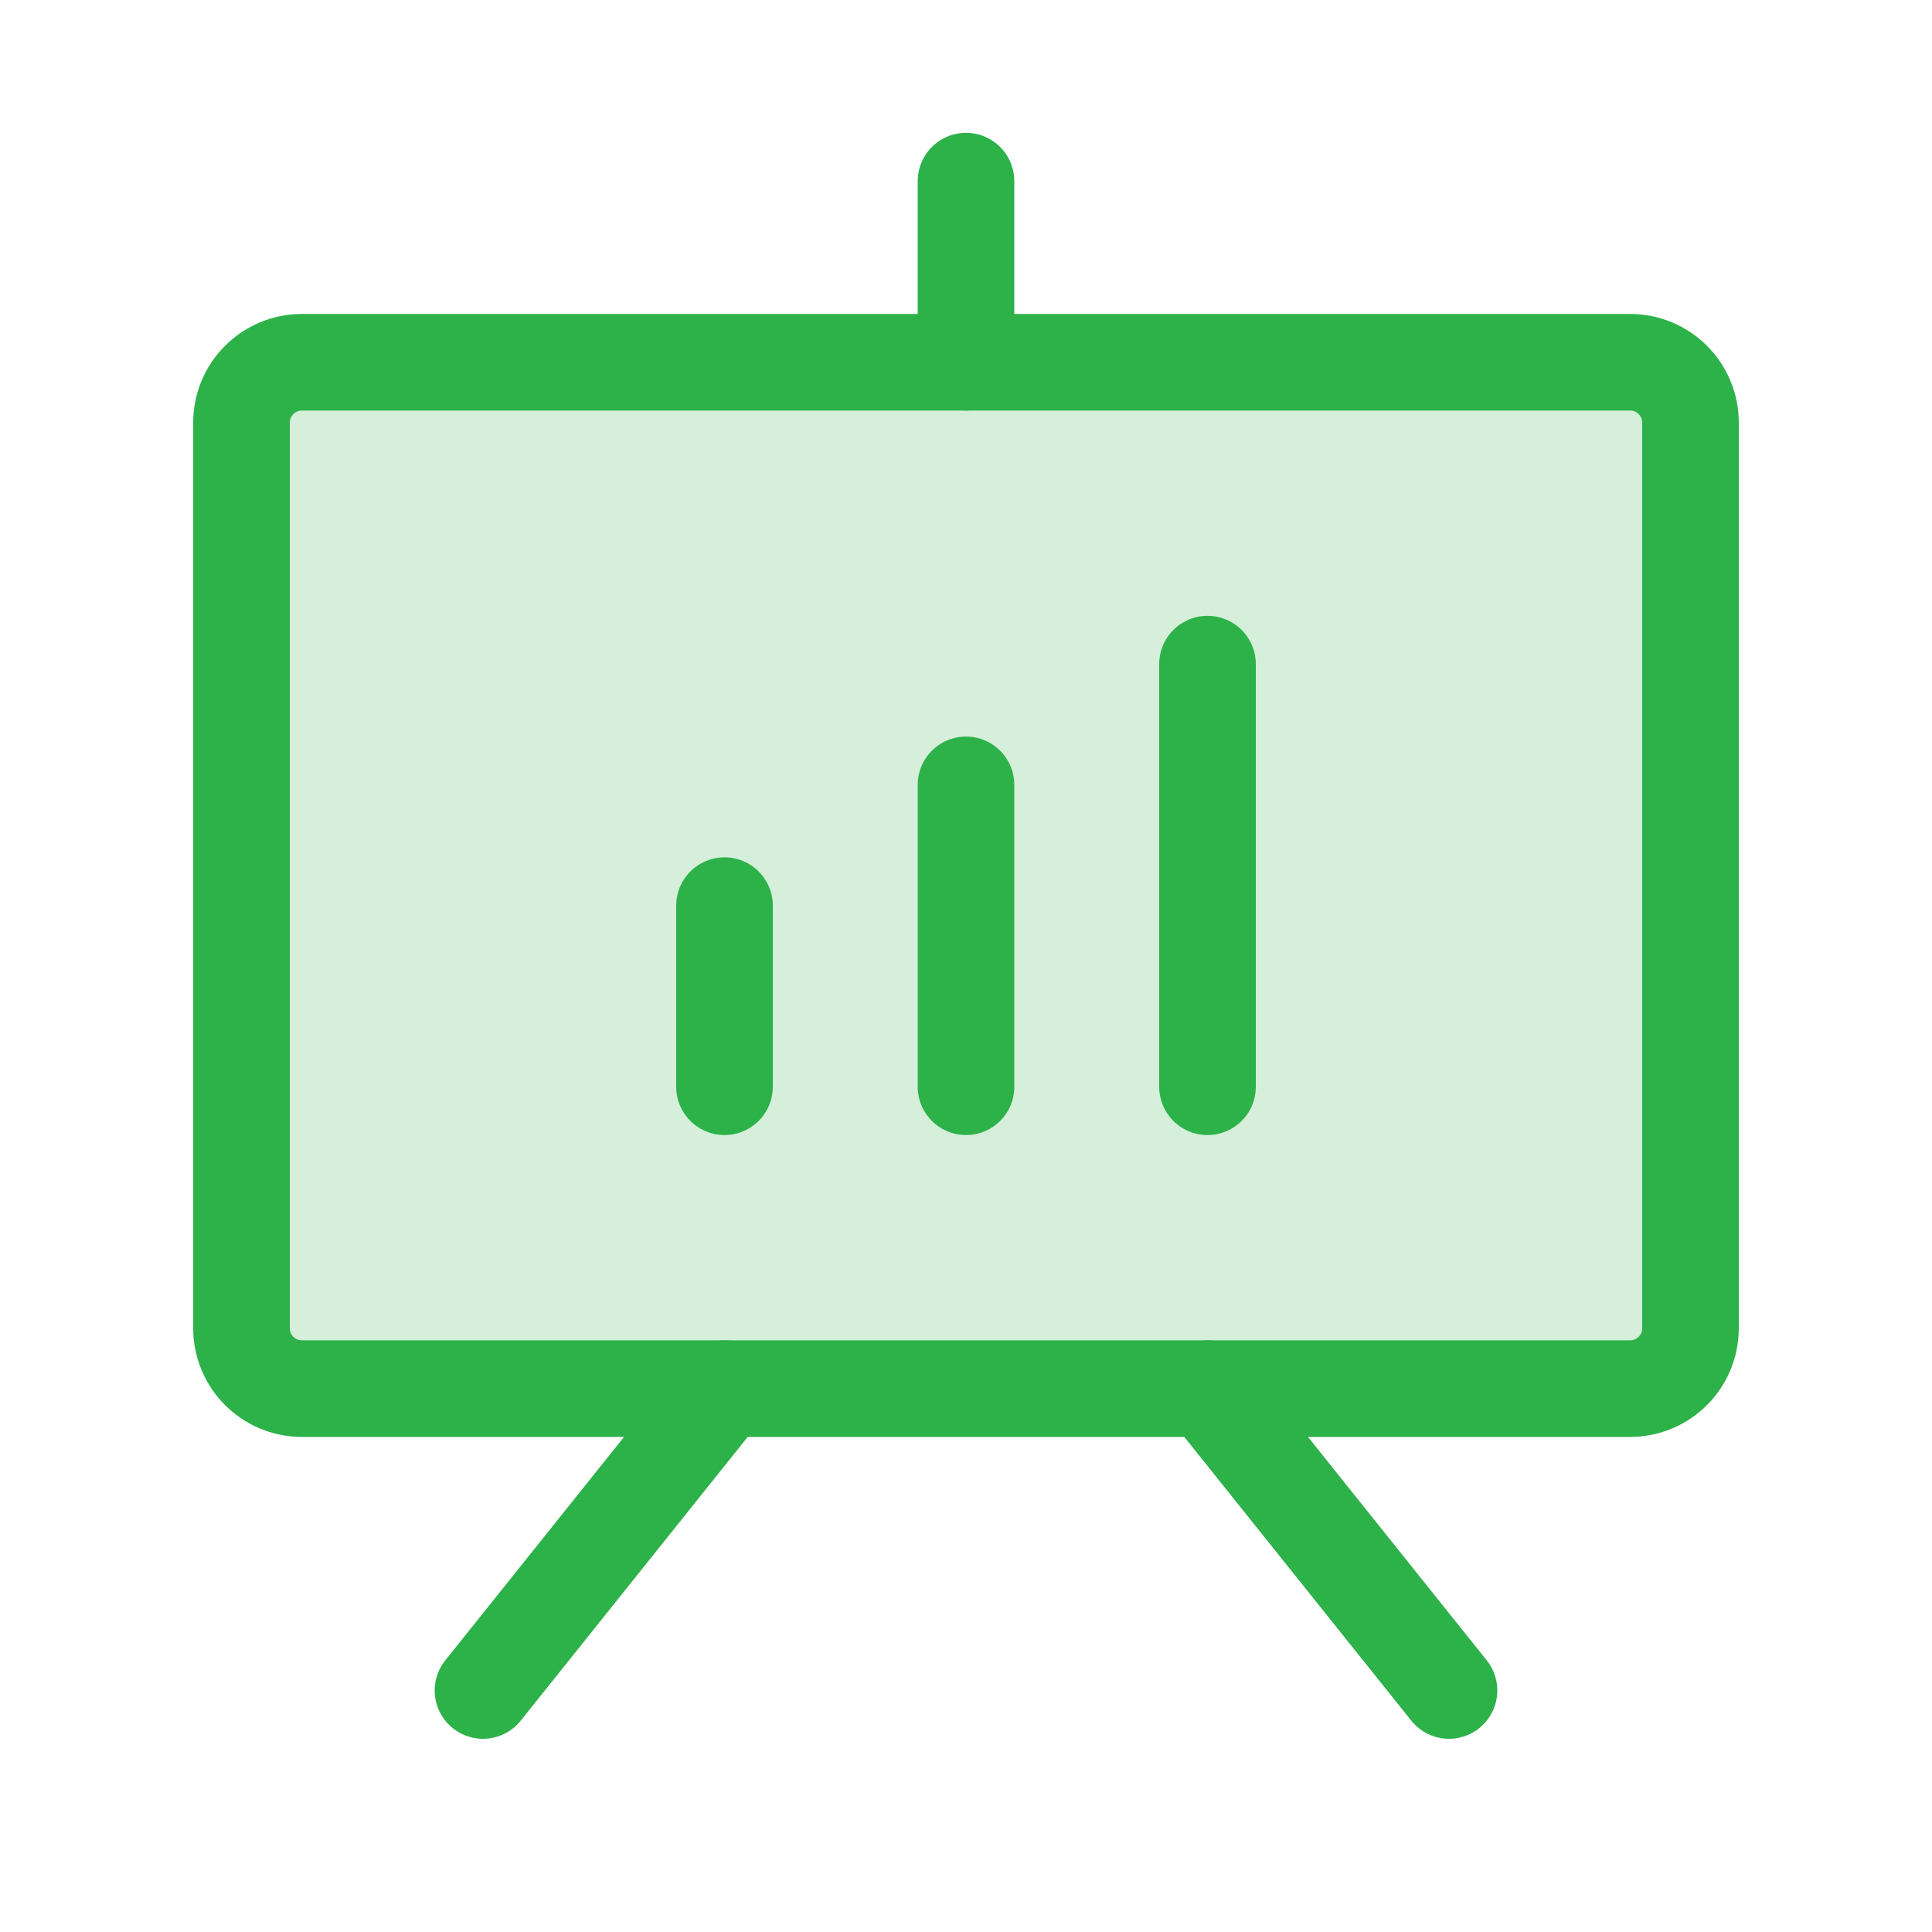 <svg width="40" height="40" viewBox="0 0 40 40" fill="none" xmlns="http://www.w3.org/2000/svg">
<path opacity="0.2" d="M33.75 7.5H6.25C5.56 7.5 5 8.06 5 8.75V27.5C5 28.19 5.56 28.75 6.25 28.75H33.75C34.44 28.75 35 28.19 35 27.5V8.75C35 8.06 34.44 7.5 33.75 7.5Z" fill="#2DB24A"/>
<path d="M33.75 7.5H6.25C5.56 7.5 5 8.06 5 8.75V27.5C5 28.19 5.56 28.75 6.25 28.75H33.75C34.44 28.75 35 28.19 35 27.5V8.75C35 8.06 34.44 7.5 33.75 7.5Z" stroke="#2DB24A" stroke-width="2" stroke-linecap="round" stroke-linejoin="round"/>
<path d="M25 28.75L30 35" stroke="#2DB24A" stroke-width="2" stroke-linecap="round" stroke-linejoin="round"/>
<path d="M15 28.75L10 35" stroke="#2DB24A" stroke-width="2" stroke-linecap="round" stroke-linejoin="round"/>
<path d="M15 18.75V22.5" stroke="#2DB24A" stroke-width="2" stroke-linecap="round" stroke-linejoin="round"/>
<path d="M20 16.25V22.5" stroke="#2DB24A" stroke-width="2" stroke-linecap="round" stroke-linejoin="round"/>
<path d="M25 13.75V22.5" stroke="#2DB24A" stroke-width="2" stroke-linecap="round" stroke-linejoin="round"/>
<path d="M20 7.5V3.75" stroke="#2DB24A" stroke-width="2" stroke-linecap="round" stroke-linejoin="round"/>
</svg>
